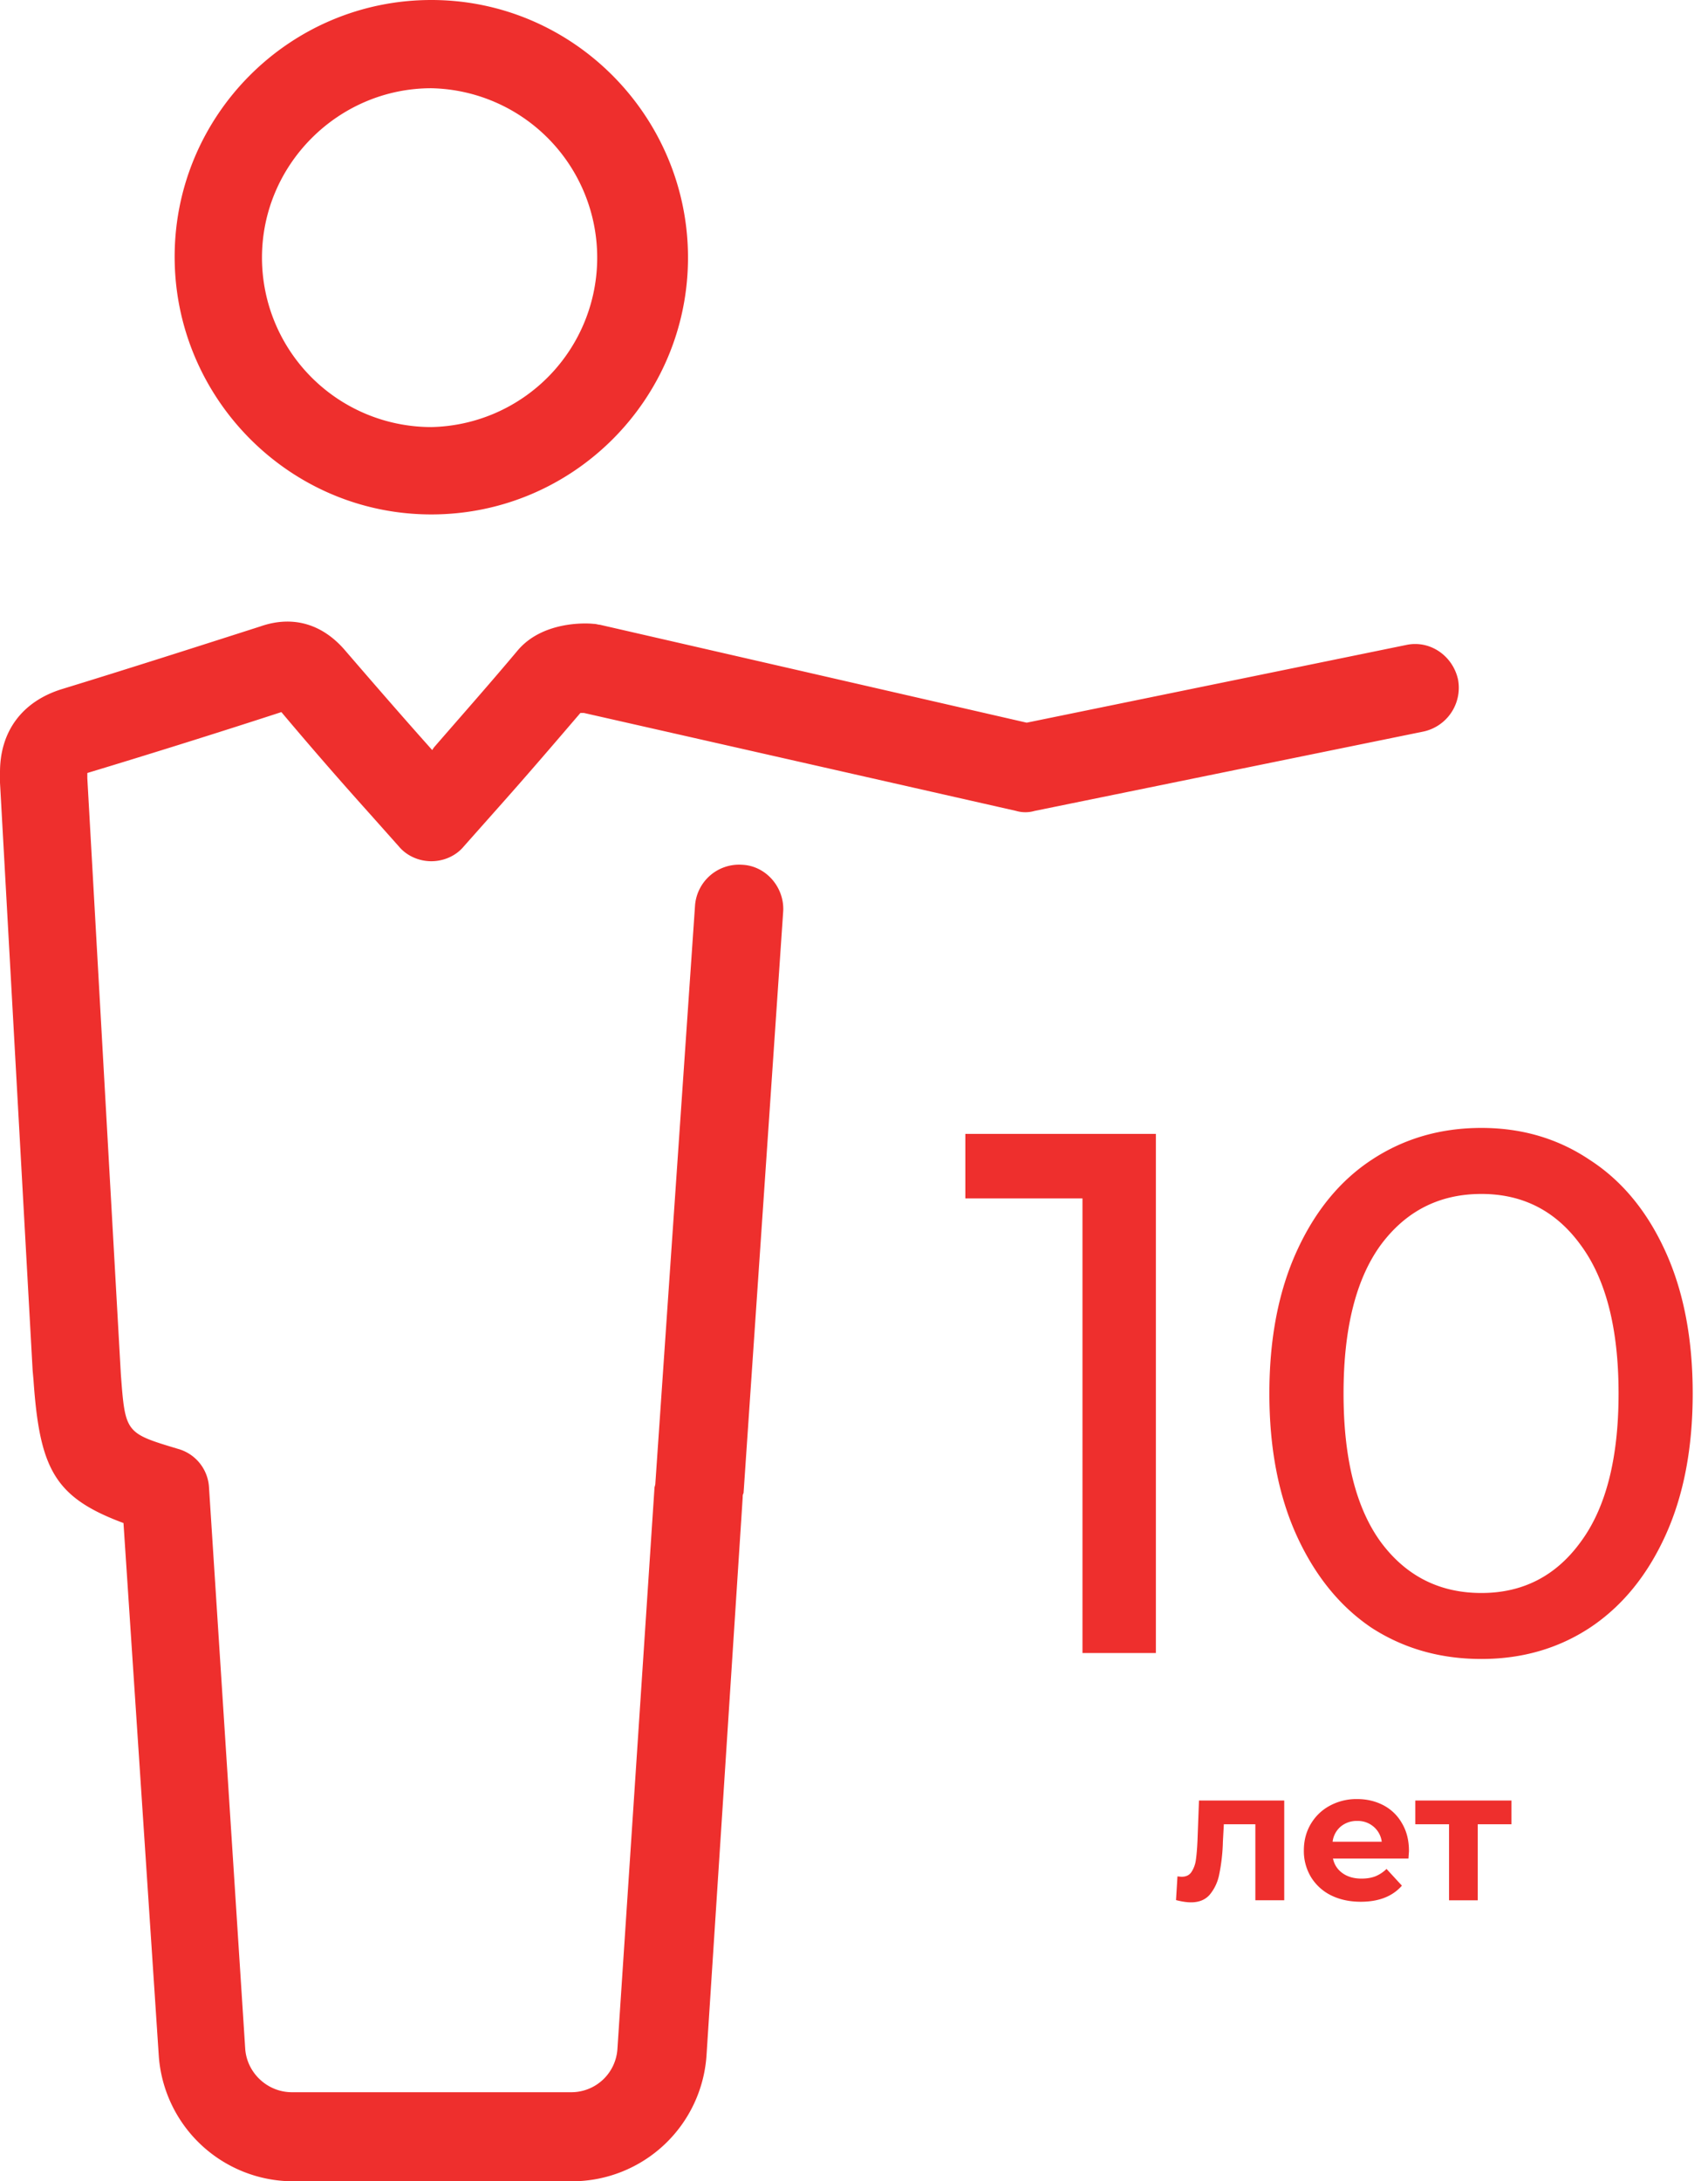 <svg width="47" height="60" fill="none" xmlns="http://www.w3.org/2000/svg"><path d="M11.869 14.15c3.908 0 7.063-3.18 7.063-7.063C18.932 3.204 15.777 0 11.87 0S4.806 3.18 4.806 7.063c0 3.884 3.155 7.087 7.063 7.087zm0-11.723a4.661 4.661 0 010 9.32 4.661 4.661 0 01-4.66-4.66c0-2.572 2.111-4.66 4.66-4.66zm8.544 21.359a1.215 1.215 0 00-1.287 1.116L18.034 40.8c0 .049-.024.098-.024.122l-1.02 15.437a1.272 1.272 0 01-1.262 1.19H8.034c-.68 0-1.238-.535-1.286-1.19l-.996-15.437a1.167 1.167 0 00-.85-1.068c-1.455-.437-1.455-.437-1.577-2.063l-.922-16.384v-.145a267.585 267.585 0 005.34-1.675c.776.922 1.577 1.845 2.427 2.791l.8.898c.22.267.56.413.899.413.34 0 .68-.146.898-.413l.97-1.092c.778-.874 1.506-1.723 2.234-2.573h.097l11.893 2.694a.91.91 0 00.51 0l10.704-2.184a1.232 1.232 0 00.946-1.432c-.145-.655-.776-1.092-1.432-.947l-10.437 2.136-11.747-2.694c-.049 0-.097-.024-.17-.024-.219-.025-1.408-.073-2.087.728-.753.898-1.505 1.747-2.306 2.67l-.049.073c-.825-.923-1.602-1.82-2.378-2.719-.632-.752-1.457-.995-2.355-.68-1.82.583-3.64 1.166-5.461 1.724C.607 19.296 0 20.12 0 21.237v.292l.898 16.165.024.267c.17 2.451.583 3.228 2.476 3.932l.97 14.636a3.712 3.712 0 003.69 3.47h7.694a3.712 3.712 0 003.69-3.47l.995-15.34c0-.049 0-.073.024-.121l1.092-16.02c.025-.655-.485-1.238-1.14-1.262z" fill="#EE2F2D"/><path d="M31.807 31.189v14.28h-2.02V32.964h-3.223v-1.775h5.243zm8.958 14.443c-1.129 0-2.135-.285-3.02-.856-.87-.585-1.556-1.429-2.06-2.53-.503-1.102-.755-2.407-.755-3.917 0-1.51.252-2.815.755-3.917.503-1.102 1.19-1.938 2.06-2.51.885-.584 1.891-.877 3.02-.877 1.115 0 2.108.293 2.979.878.884.57 1.577 1.407 2.08 2.509.504 1.102.755 2.407.755 3.917 0 1.51-.251 2.815-.755 3.917-.503 1.101-1.196 1.945-2.08 2.53-.87.57-1.864.856-2.979.856zm0-1.815c1.142 0 2.054-.47 2.734-1.408.693-.938 1.04-2.298 1.04-4.08s-.347-3.142-1.04-4.08c-.68-.939-1.592-1.408-2.734-1.408-1.156 0-2.08.47-2.774 1.408-.68.938-1.02 2.298-1.02 4.08s.34 3.142 1.02 4.08c.693.938 1.618 1.408 2.774 1.408zm-5.426 5.709v2.743h-.795v-2.09h-.867l-.026.484a5.05 5.05 0 01-.102.898 1.234 1.234 0 01-.265.56c-.123.137-.292.205-.51.205-.116 0-.254-.02-.413-.062l.04-.652c.055.006.094.01.118.01.119 0 .207-.043.265-.128a.784.784 0 00.123-.331c.02-.136.035-.315.045-.536l.041-1.101h2.346zm3.433 1.382l-.015.214H36.68c.037.17.126.304.265.403.14.099.313.148.52.148.143 0 .269-.02.377-.061a.95.95 0 00.312-.205l.423.46c-.258.295-.636.443-1.132.443-.31 0-.583-.06-.821-.178a1.344 1.344 0 01-.551-.505 1.385 1.385 0 01-.194-.73c0-.268.063-.51.189-.724.129-.217.304-.386.525-.505a1.54 1.54 0 01.75-.183c.268 0 .511.058.73.173.217.116.387.282.51.5.125.214.188.464.188.75zm-1.423-.821a.685.685 0 00-.454.153.651.651 0 00-.225.418h1.352a.647.647 0 00-.224-.413.664.664 0 00-.45-.158zm4.243.091h-.928v2.092h-.79v-2.092h-.929v-.652h2.647v.652z" fill="#EE2F2D"/></svg>
